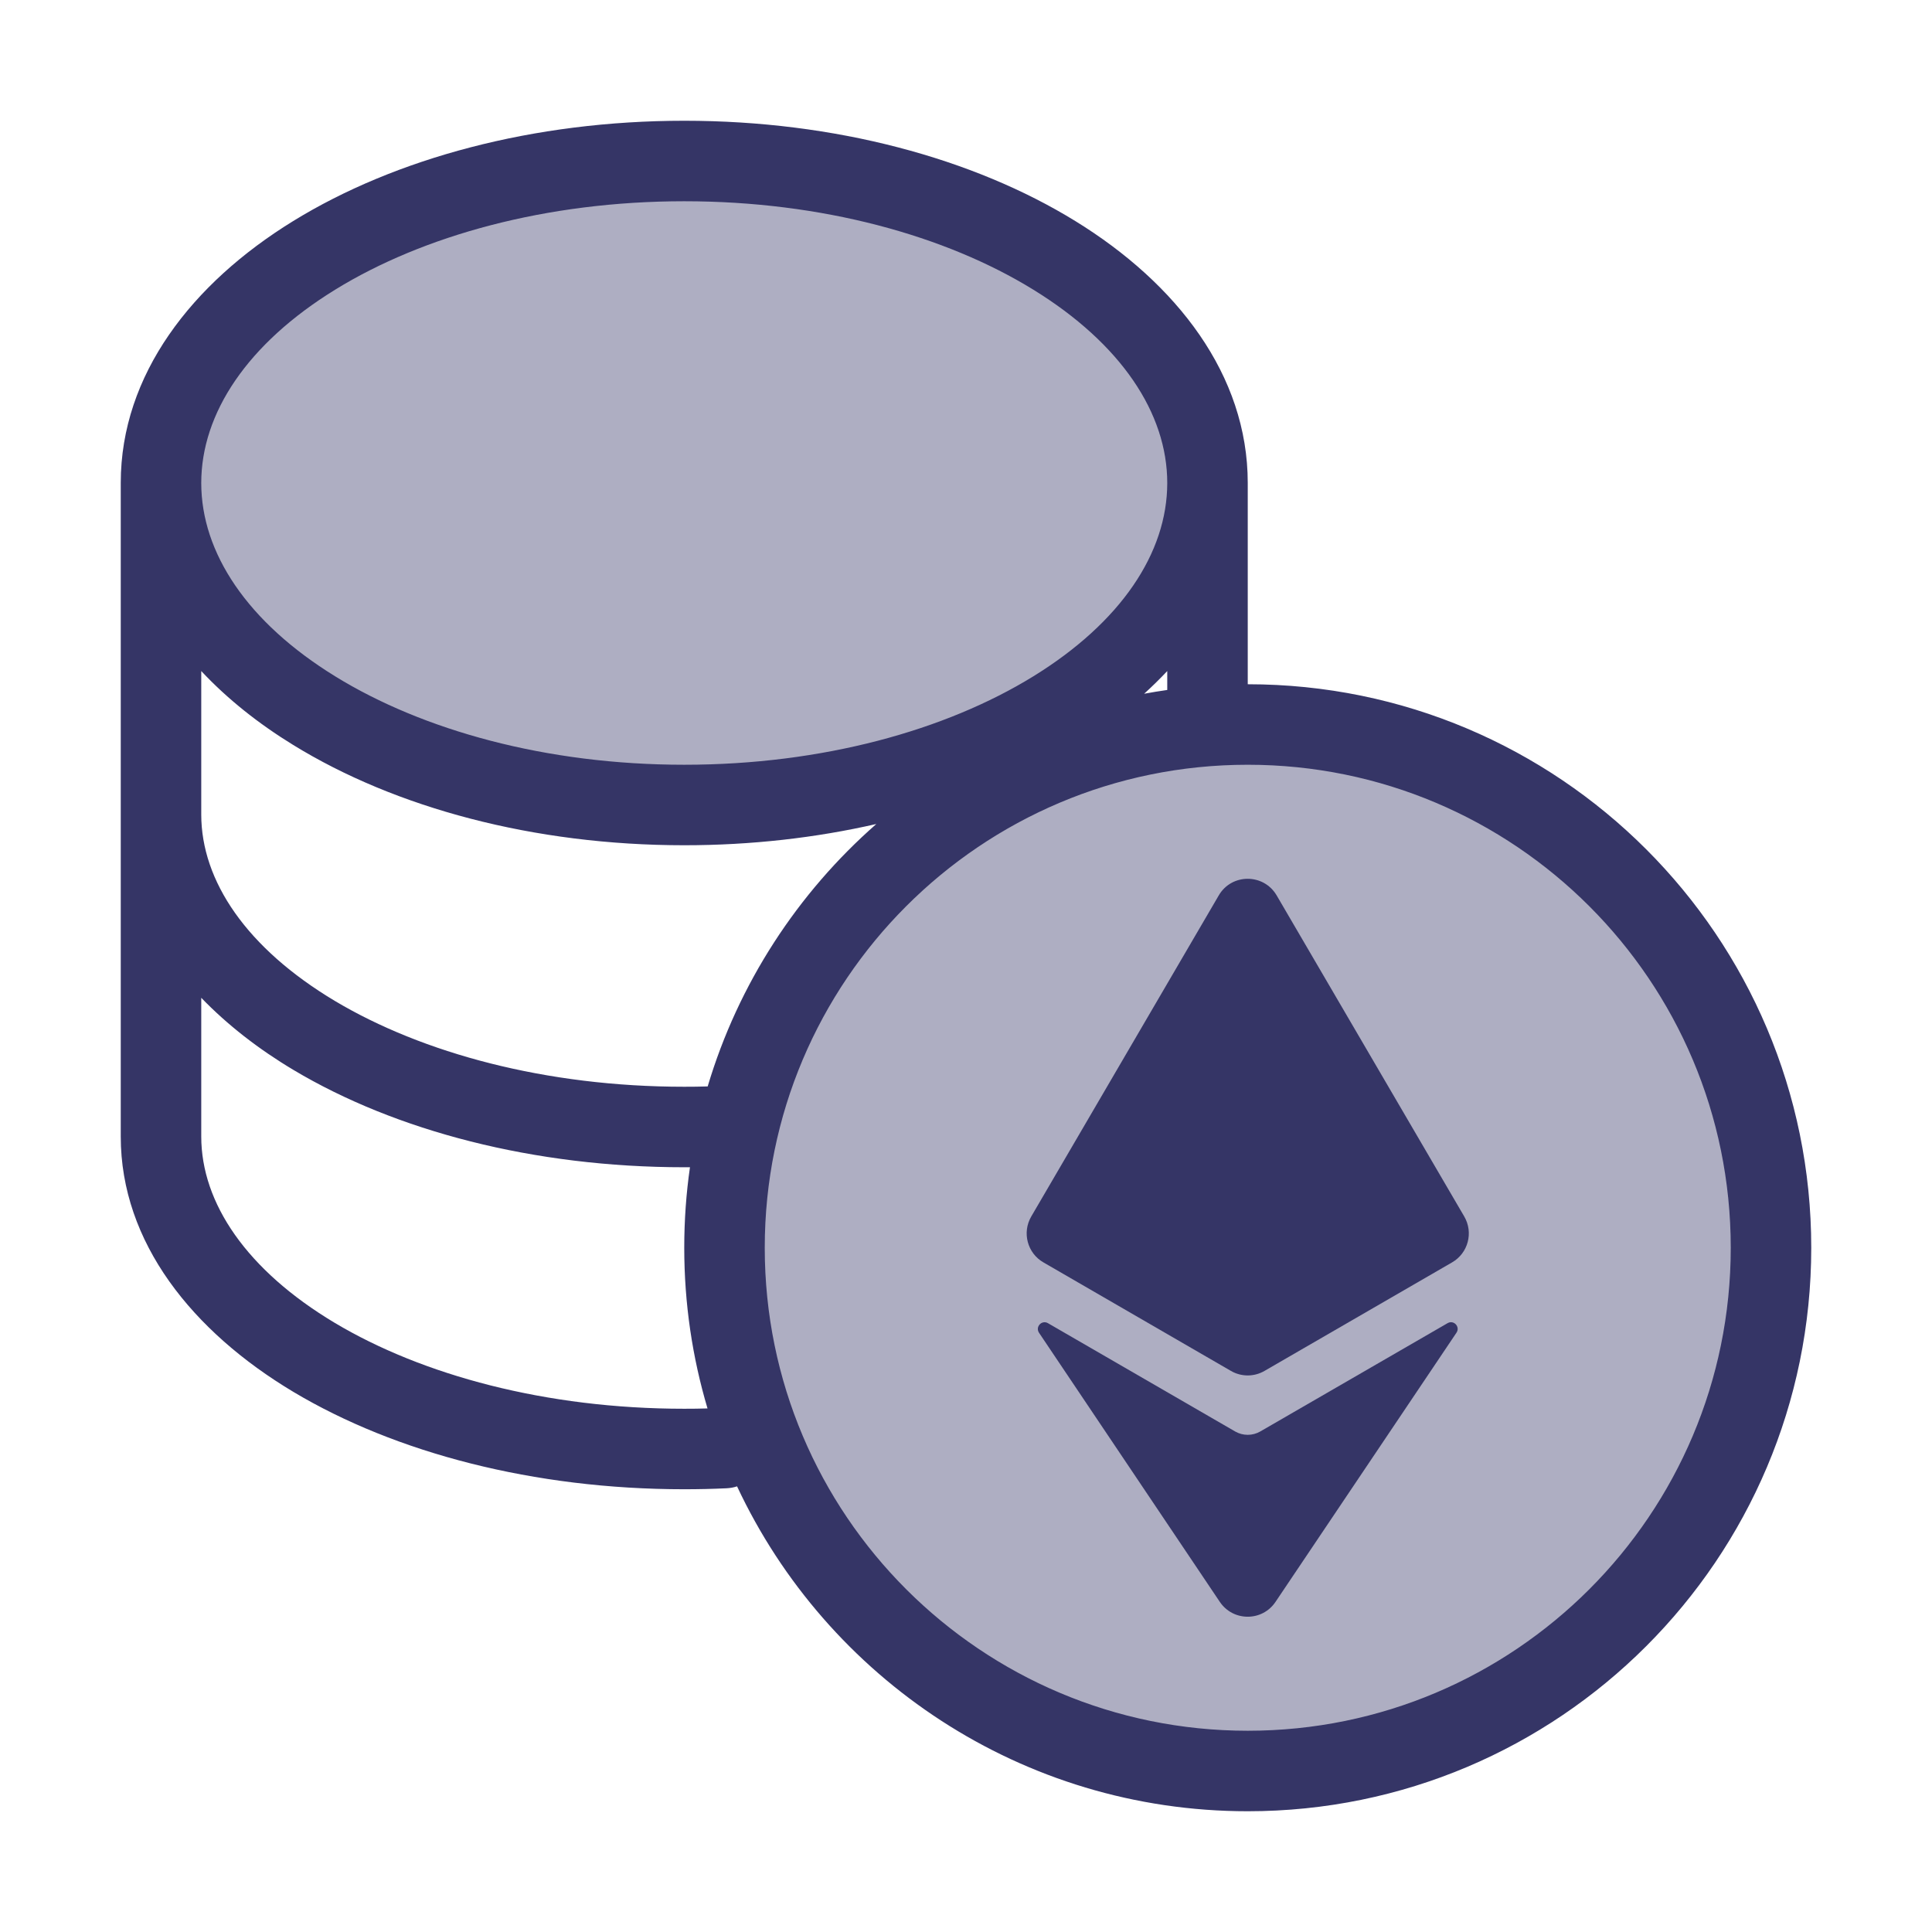<svg width="24" height="24" viewBox="0 0 24 24" fill="none" xmlns="http://www.w3.org/2000/svg">
<g opacity="0.4">
<path d="M2 6C2 8.209 4.91 10 8.5 10C12.09 10 15 8.209 15 6C15 3.791 12.09 2 8.5 2C4.91 2 2 3.791 2 6Z" fill="#353566"/>
<path d="M9 15.5C9 19.09 11.91 22 15.5 22C19.09 22 22 19.09 22 15.5C22 11.91 19.09 9 15.5 9C11.91 9 9 11.91 9 15.5Z" fill="#353566"/>
</g>
<path d="M15.859 11.123C15.698 10.848 15.3 10.848 15.14 11.123L12.811 15.111C12.694 15.311 12.762 15.567 12.962 15.682L15.291 17.03C15.42 17.105 15.579 17.105 15.708 17.03L18.038 15.682C18.238 15.567 18.306 15.311 18.189 15.111L15.859 11.123Z" fill="#353566"/>
<path d="M12.907 16.556C12.858 16.482 12.942 16.393 13.018 16.437L15.343 17.782C15.44 17.838 15.559 17.838 15.656 17.782L17.982 16.437C18.059 16.392 18.142 16.482 18.093 16.555L15.845 19.899C15.68 20.145 15.319 20.145 15.153 19.899L12.907 16.556Z" fill="#353566"/>
<path fill-rule="evenodd" clip-rule="evenodd" d="M9.023 18.488C9.069 18.486 9.114 18.478 9.156 18.464C10.272 20.848 12.693 22.5 15.5 22.5C19.366 22.5 22.5 19.366 22.5 15.5C22.5 11.634 19.366 8.5 15.5 8.5L15.5 6C15.5 4.657 14.617 3.521 13.358 2.746C12.091 1.966 10.372 1.5 8.5 1.5C6.628 1.5 4.909 1.966 3.642 2.746C2.384 3.52 1.501 4.655 1.5 5.997L1.5 6.001V14.118C1.5 15.435 2.392 16.542 3.647 17.292C4.914 18.048 6.63 18.5 8.5 18.5C8.676 18.5 8.85 18.496 9.023 18.488ZM8.5 2.5C10.218 2.5 11.749 2.929 12.834 3.597C13.928 4.27 14.5 5.134 14.5 6L14.5 6.002C14.499 6.867 13.927 7.73 12.834 8.403C11.749 9.071 10.218 9.5 8.5 9.5C6.782 9.5 5.251 9.071 4.166 8.403C3.072 7.73 2.5 6.866 2.5 6C2.5 5.134 3.072 4.27 4.166 3.597C5.251 2.929 6.782 2.5 8.5 2.5ZM14.5 8.336C14.409 8.433 14.313 8.527 14.213 8.618C14.308 8.6 14.404 8.585 14.5 8.571V8.336ZM8.5 10.5C9.335 10.5 10.139 10.407 10.886 10.236C9.909 11.093 9.172 12.218 8.791 13.496C8.695 13.499 8.598 13.5 8.5 13.5C6.78 13.5 5.247 13.082 4.16 12.434C3.064 11.779 2.5 10.944 2.5 10.118L2.5 8.336C2.823 8.681 3.21 8.989 3.642 9.254C4.909 10.034 6.628 10.5 8.5 10.5ZM8.5 14.5L8.571 14.5C8.524 14.826 8.5 15.16 8.5 15.5C8.5 16.194 8.601 16.863 8.789 17.496C8.693 17.499 8.597 17.5 8.5 17.5C6.78 17.5 5.247 17.082 4.16 16.434C3.064 15.779 2.5 14.944 2.5 14.118L2.5 12.395C2.825 12.732 3.214 13.034 3.647 13.292C4.914 14.048 6.63 14.5 8.5 14.5ZM21.5 15.5C21.5 12.186 18.814 9.5 15.5 9.5C12.186 9.5 9.5 12.186 9.5 15.5C9.5 18.814 12.186 21.5 15.5 21.5C18.814 21.5 21.5 18.814 21.5 15.5Z" fill="#353566"/>
</svg>
